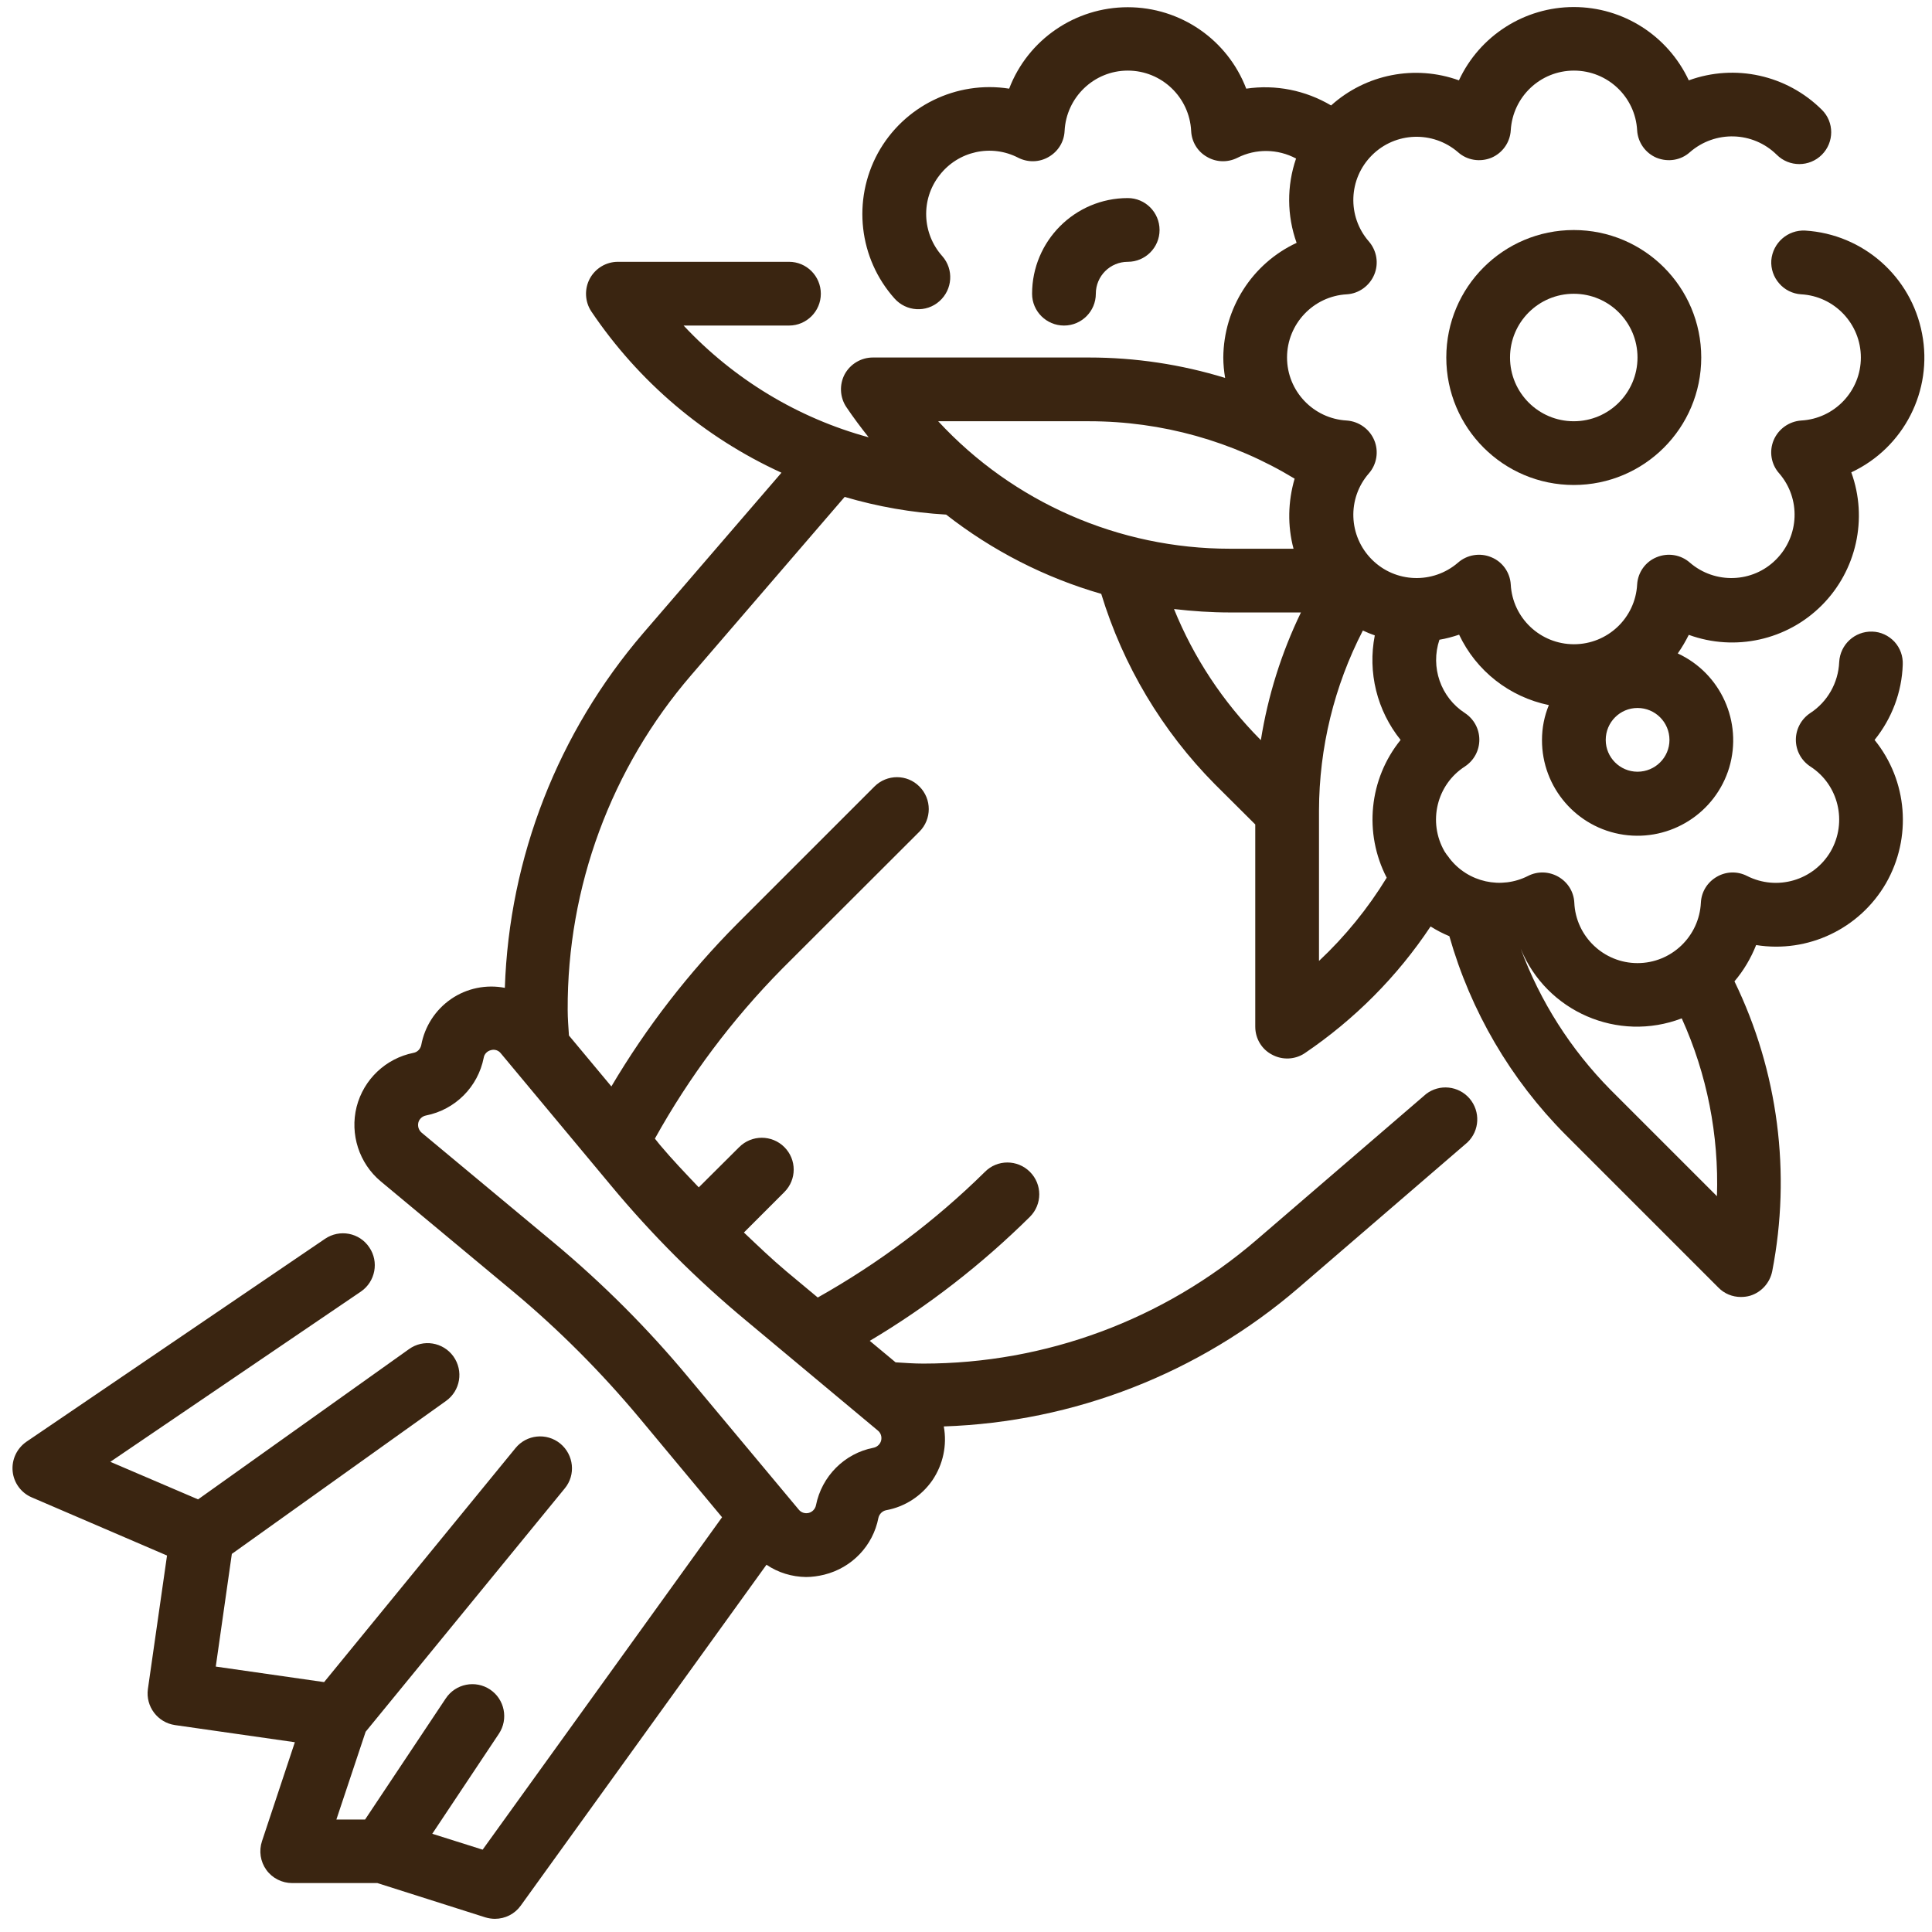 <svg xmlns="http://www.w3.org/2000/svg" viewBox="0 0 107 107" width="107" height="107">
	<defs>
		<clipPath clipPathUnits="userSpaceOnUse" id="cp1">
			<path d="M-739 -1230L1181 -1230L1181 4329L-739 4329Z" />
		</clipPath>
	</defs>
	<style>
		tspan { white-space:pre }
		.shp0 { fill: #3a2511 } 
	</style>
	<g id="Antique" clip-path="url(#cp1)">
		<g id="page2">
			<g id="icons-text-page2">
				<g id="icons">
					<g id="Outline">
						<g id="Group 13">
							<path id="Path 6" fill-rule="evenodd" class="shp0" d="M103.69 34.98C104.16 34.99 104.6 35.2 104.92 35.54C105.24 35.89 105.4 36.34 105.38 36.81C105.33 38.33 104.78 39.79 103.82 40.98C105.65 43.24 105.9 46.39 104.45 48.92C102.99 51.44 100.13 52.8 97.26 52.34C96.97 53.07 96.57 53.75 96.06 54.35C98.48 59.33 99.21 64.97 98.15 70.41C98.02 71.05 97.55 71.57 96.93 71.76C96.76 71.81 96.59 71.83 96.41 71.83C95.95 71.83 95.5 71.65 95.17 71.31L86.7 62.84C83.66 59.78 81.45 56 80.27 51.85C79.91 51.7 79.56 51.52 79.23 51.31C77.39 54.08 75.02 56.46 72.26 58.33C71.72 58.69 71.02 58.72 70.45 58.41C69.87 58.11 69.52 57.51 69.52 56.86L69.52 45.66L67.28 43.43C64.36 40.48 62.2 36.86 60.99 32.89C57.87 31.99 54.96 30.5 52.4 28.5C50.5 28.39 48.61 28.06 46.78 27.52L38.29 37.38C33.85 42.53 31.41 49.12 31.44 55.93C31.44 56.4 31.48 56.88 31.51 57.35L33.86 60.17C35.8 56.89 38.14 53.87 40.82 51.17L48.43 43.56C49.12 42.87 50.24 42.87 50.92 43.56C51.61 44.25 51.61 45.37 50.92 46.06L43.31 53.66C40.55 56.46 38.18 59.62 36.27 63.06L36.55 63.41C37.23 64.22 37.97 64.99 38.7 65.76L40.94 63.53C41.63 62.84 42.75 62.84 43.44 63.53C44.13 64.22 44.13 65.33 43.44 66.02L41.2 68.26C41.97 68.99 42.74 69.73 43.55 70.41L45.29 71.86C48.67 69.96 51.79 67.62 54.55 64.9C55.23 64.21 56.35 64.21 57.04 64.9C57.73 65.59 57.73 66.7 57.04 67.39C54.37 70.03 51.4 72.34 48.17 74.26L49.6 75.45C50.1 75.48 50.6 75.52 51.13 75.52C57.91 75.52 64.45 73.09 69.59 68.67L78.98 60.59C79.72 60.02 80.78 60.13 81.39 60.84C82 61.56 81.95 62.62 81.27 63.27L71.9 71.34C66.42 76.05 59.49 78.76 52.27 79C52.46 80.04 52.23 81.11 51.64 81.98C51.04 82.85 50.12 83.45 49.08 83.64C48.87 83.68 48.7 83.85 48.65 84.06C48.35 85.61 47.18 86.83 45.65 87.21C45.32 87.29 44.98 87.34 44.64 87.34C43.86 87.33 43.1 87.1 42.45 86.66L28.84 105.54C28.51 106 27.98 106.27 27.41 106.27C27.23 106.27 27.05 106.24 26.88 106.19L20.9 104.29L16.18 104.29C15.62 104.29 15.08 104.02 14.75 103.56C14.42 103.1 14.33 102.51 14.51 101.97L16.33 96.49L9.69 95.54C8.73 95.4 8.06 94.51 8.19 93.55L9.25 86.15L1.76 82.93C1.17 82.68 0.76 82.12 0.7 81.48C0.64 80.84 0.93 80.22 1.46 79.85L18 68.61C18.81 68.06 19.91 68.27 20.45 69.08C21 69.88 20.79 70.98 19.99 71.53L6.11 80.96L10.97 83.04L22.65 74.72C23.44 74.15 24.54 74.33 25.11 75.12C25.68 75.92 25.5 77.02 24.7 77.59L12.84 86.06L11.95 92.3L17.95 93.16L28.55 80.2C29.16 79.45 30.27 79.33 31.03 79.95C31.78 80.57 31.9 81.68 31.28 82.43L20.25 95.91L18.63 100.77L20.22 100.77L24.69 94.06C25.23 93.25 26.33 93.03 27.14 93.57C27.95 94.11 28.17 95.21 27.63 96.02L23.94 101.56L26.73 102.44L39.99 84.03L35.42 78.54C33.3 76 30.96 73.65 28.42 71.53L21.09 65.43C19.89 64.43 19.37 62.82 19.75 61.3C20.14 59.78 21.36 58.62 22.9 58.31C23.12 58.27 23.28 58.1 23.33 57.88C23.52 56.85 24.11 55.93 24.98 55.33C25.85 54.73 26.93 54.51 27.96 54.71C28.2 47.48 30.91 40.56 35.62 35.07L43.28 26.18C39.01 24.23 35.37 21.14 32.75 17.25C32.39 16.71 32.36 16.01 32.66 15.44C32.97 14.86 33.57 14.5 34.22 14.5L43.7 14.5C44.67 14.5 45.46 15.29 45.46 16.27C45.46 17.24 44.67 18.03 43.7 18.03L37.86 18.03C40.64 21 44.18 23.15 48.11 24.22C47.68 23.68 47.26 23.12 46.87 22.54C46.51 22 46.48 21.3 46.78 20.73C47.09 20.16 47.69 19.8 48.34 19.8L60.32 19.8C62.87 19.8 65.41 20.18 67.85 20.93C67.79 20.56 67.75 20.18 67.75 19.8C67.77 17.08 69.34 14.6 71.81 13.45C71.27 11.94 71.26 10.29 71.78 8.78C70.77 8.24 69.55 8.22 68.53 8.74C67.99 9.01 67.36 8.99 66.85 8.69C66.33 8.4 66 7.86 65.97 7.26C65.88 5.39 64.34 3.91 62.46 3.91C60.59 3.91 59.05 5.39 58.96 7.26C58.93 7.86 58.6 8.39 58.08 8.69C57.57 8.99 56.94 9.01 56.4 8.74C54.9 7.96 53.06 8.37 52.03 9.71C50.99 11.04 51.06 12.93 52.19 14.19C52.83 14.92 52.76 16.03 52.03 16.68C51.3 17.33 50.19 17.26 49.54 16.53C47.56 14.31 47.2 11.09 48.62 8.48C50.05 5.88 52.96 4.45 55.89 4.91C56.93 2.19 59.55 0.4 62.46 0.4C65.37 0.4 67.98 2.19 69.02 4.91C70.65 4.67 72.3 5 73.72 5.84C75.64 4.11 78.36 3.57 80.8 4.45C81.95 1.97 84.44 0.39 87.16 0.39C89.89 0.39 92.37 1.97 93.53 4.45C96.09 3.52 98.96 4.15 100.9 6.08C101.59 6.76 101.59 7.88 100.9 8.57C100.21 9.26 99.09 9.26 98.4 8.57C97.08 7.27 94.99 7.21 93.59 8.43C93.09 8.88 92.38 8.99 91.75 8.74C91.13 8.48 90.71 7.89 90.67 7.22C90.57 5.36 89.03 3.91 87.17 3.91C85.31 3.91 83.78 5.36 83.67 7.22C83.63 7.89 83.21 8.48 82.59 8.74C81.97 8.99 81.25 8.88 80.75 8.43C79.36 7.23 77.28 7.3 75.98 8.6C74.68 9.9 74.6 11.98 75.81 13.37C76.25 13.88 76.37 14.59 76.11 15.21C75.85 15.83 75.26 16.26 74.59 16.3C72.74 16.4 71.28 17.94 71.28 19.8C71.28 21.66 72.74 23.19 74.59 23.29C75.26 23.34 75.85 23.76 76.11 24.38C76.37 25 76.25 25.72 75.81 26.22C74.6 27.61 74.68 29.69 75.98 30.99C77.28 32.29 79.36 32.36 80.75 31.16C81.25 30.72 81.97 30.6 82.59 30.86C83.21 31.11 83.63 31.7 83.67 32.37C83.77 34.23 85.31 35.68 87.17 35.68C89.03 35.68 90.57 34.23 90.67 32.37C90.71 31.7 91.13 31.11 91.75 30.86C92.38 30.6 93.09 30.72 93.59 31.16C94.98 32.36 97.07 32.29 98.36 30.99C99.66 29.69 99.74 27.61 98.54 26.22C98.09 25.72 97.97 25 98.23 24.38C98.49 23.76 99.08 23.34 99.75 23.29C101.6 23.19 103.06 21.66 103.06 19.8C103.06 17.94 101.6 16.4 99.75 16.3C99.28 16.27 98.84 16.05 98.54 15.7C98.23 15.35 98.07 14.89 98.1 14.42C98.18 13.45 99.01 12.72 99.98 12.77C103.19 12.97 105.85 15.32 106.45 18.48C107.06 21.63 105.44 24.8 102.53 26.16C103.46 28.72 102.82 31.6 100.89 33.53C98.96 35.46 96.09 36.09 93.53 35.16C93.35 35.52 93.15 35.86 92.92 36.19C95.3 37.29 96.52 39.98 95.77 42.51C95.01 45.03 92.52 46.61 89.92 46.23C87.32 45.85 85.39 43.61 85.4 40.98C85.4 40.31 85.53 39.66 85.78 39.05C83.6 38.6 81.76 37.16 80.81 35.15C80.45 35.27 80.09 35.37 79.72 35.43C79.21 36.95 79.79 38.62 81.13 39.49C81.63 39.82 81.93 40.37 81.93 40.97C81.93 41.57 81.63 42.12 81.13 42.45C79.56 43.46 79.07 45.53 80 47.15C80.07 47.26 80.15 47.38 80.24 47.48C80.25 47.5 80.26 47.52 80.28 47.54C81.31 48.87 83.14 49.27 84.63 48.51C85.16 48.24 85.79 48.26 86.31 48.56C86.83 48.86 87.16 49.39 87.19 49.99C87.27 51.86 88.82 53.34 90.69 53.34C92.57 53.34 94.11 51.86 94.2 49.99C94.23 49.39 94.56 48.86 95.08 48.56C95.59 48.26 96.22 48.24 96.75 48.51C98.42 49.36 100.45 48.76 101.39 47.15C102.32 45.53 101.83 43.46 100.26 42.45C99.76 42.12 99.46 41.57 99.46 40.97C99.46 40.38 99.76 39.82 100.26 39.49C101.21 38.87 101.81 37.82 101.86 36.67C101.91 35.7 102.72 34.95 103.69 34.98ZM92.46 40.98C92.46 40 91.67 39.21 90.69 39.21C89.72 39.21 88.93 40 88.93 40.98C88.93 41.95 89.72 42.74 90.69 42.74C91.67 42.74 92.46 41.95 92.46 40.98ZM41.3 73.12C38.59 70.87 36.09 68.37 33.84 65.66L27.74 58.34C27.61 58.17 27.39 58.1 27.19 58.16C26.98 58.21 26.82 58.38 26.79 58.58C26.47 60.2 25.21 61.46 23.59 61.78C23.39 61.82 23.22 61.97 23.17 62.17C23.12 62.38 23.19 62.59 23.35 62.73L30.68 68.83C33.38 71.08 35.88 73.58 38.13 76.29L44.24 83.61C44.37 83.77 44.58 83.84 44.79 83.79C44.99 83.74 45.15 83.57 45.19 83.37C45.51 81.76 46.77 80.49 48.38 80.18C48.58 80.14 48.75 79.98 48.8 79.78C48.85 79.57 48.78 79.36 48.62 79.23L41.3 73.12ZM51.96 23.33C56.12 27.83 61.98 30.39 68.11 30.39L71.64 30.39C71.3 29.12 71.33 27.78 71.7 26.51C68.27 24.43 64.34 23.33 60.32 23.33L51.96 23.33ZM69.78 40.94L69.83 40.99C70.22 38.54 70.97 36.15 72.05 33.92L68.12 33.92C67.08 33.92 66.05 33.85 65.02 33.73C66.11 36.42 67.73 38.87 69.78 40.94ZM73.05 53.22C74.5 51.86 75.76 50.31 76.8 48.61C75.52 46.14 75.82 43.14 77.57 40.98C76.26 39.35 75.74 37.24 76.14 35.19C75.91 35.11 75.69 35.02 75.48 34.92C73.89 38 73.06 41.41 73.05 44.88L73.05 53.22ZM95.09 66.25C95.2 62.86 94.54 59.49 93.14 56.4C89.61 57.75 85.65 56.03 84.22 52.54C85.3 55.47 87 58.13 89.19 60.35L95.09 66.25L95.09 66.25Z" />
							<path id="Path 7" class="shp0" d="M60.69 16.27C60.69 15.29 61.48 14.5 62.46 14.5C63.43 14.5 64.22 13.71 64.22 12.74C64.22 11.76 63.43 10.97 62.46 10.97C59.53 10.97 57.16 13.35 57.16 16.27C57.16 17.24 57.95 18.03 58.93 18.03C59.9 18.03 60.69 17.24 60.69 16.27Z" />
							<path id="Path 8" fill-rule="evenodd" class="shp0" d="M94.22 19.8C94.22 23.7 91.06 26.86 87.16 26.86C83.26 26.86 80.1 23.7 80.1 19.8C80.1 15.9 83.26 12.74 87.16 12.74C91.06 12.74 94.22 15.9 94.22 19.8ZM90.69 19.8C90.69 17.85 89.11 16.27 87.16 16.27C85.21 16.27 83.63 17.85 83.63 19.8C83.63 21.75 85.21 23.33 87.16 23.33C89.11 23.33 90.69 21.75 90.69 19.8Z" />
						</g>
					</g>
				</g>
			</g>
		</g>
	</g>
</svg>